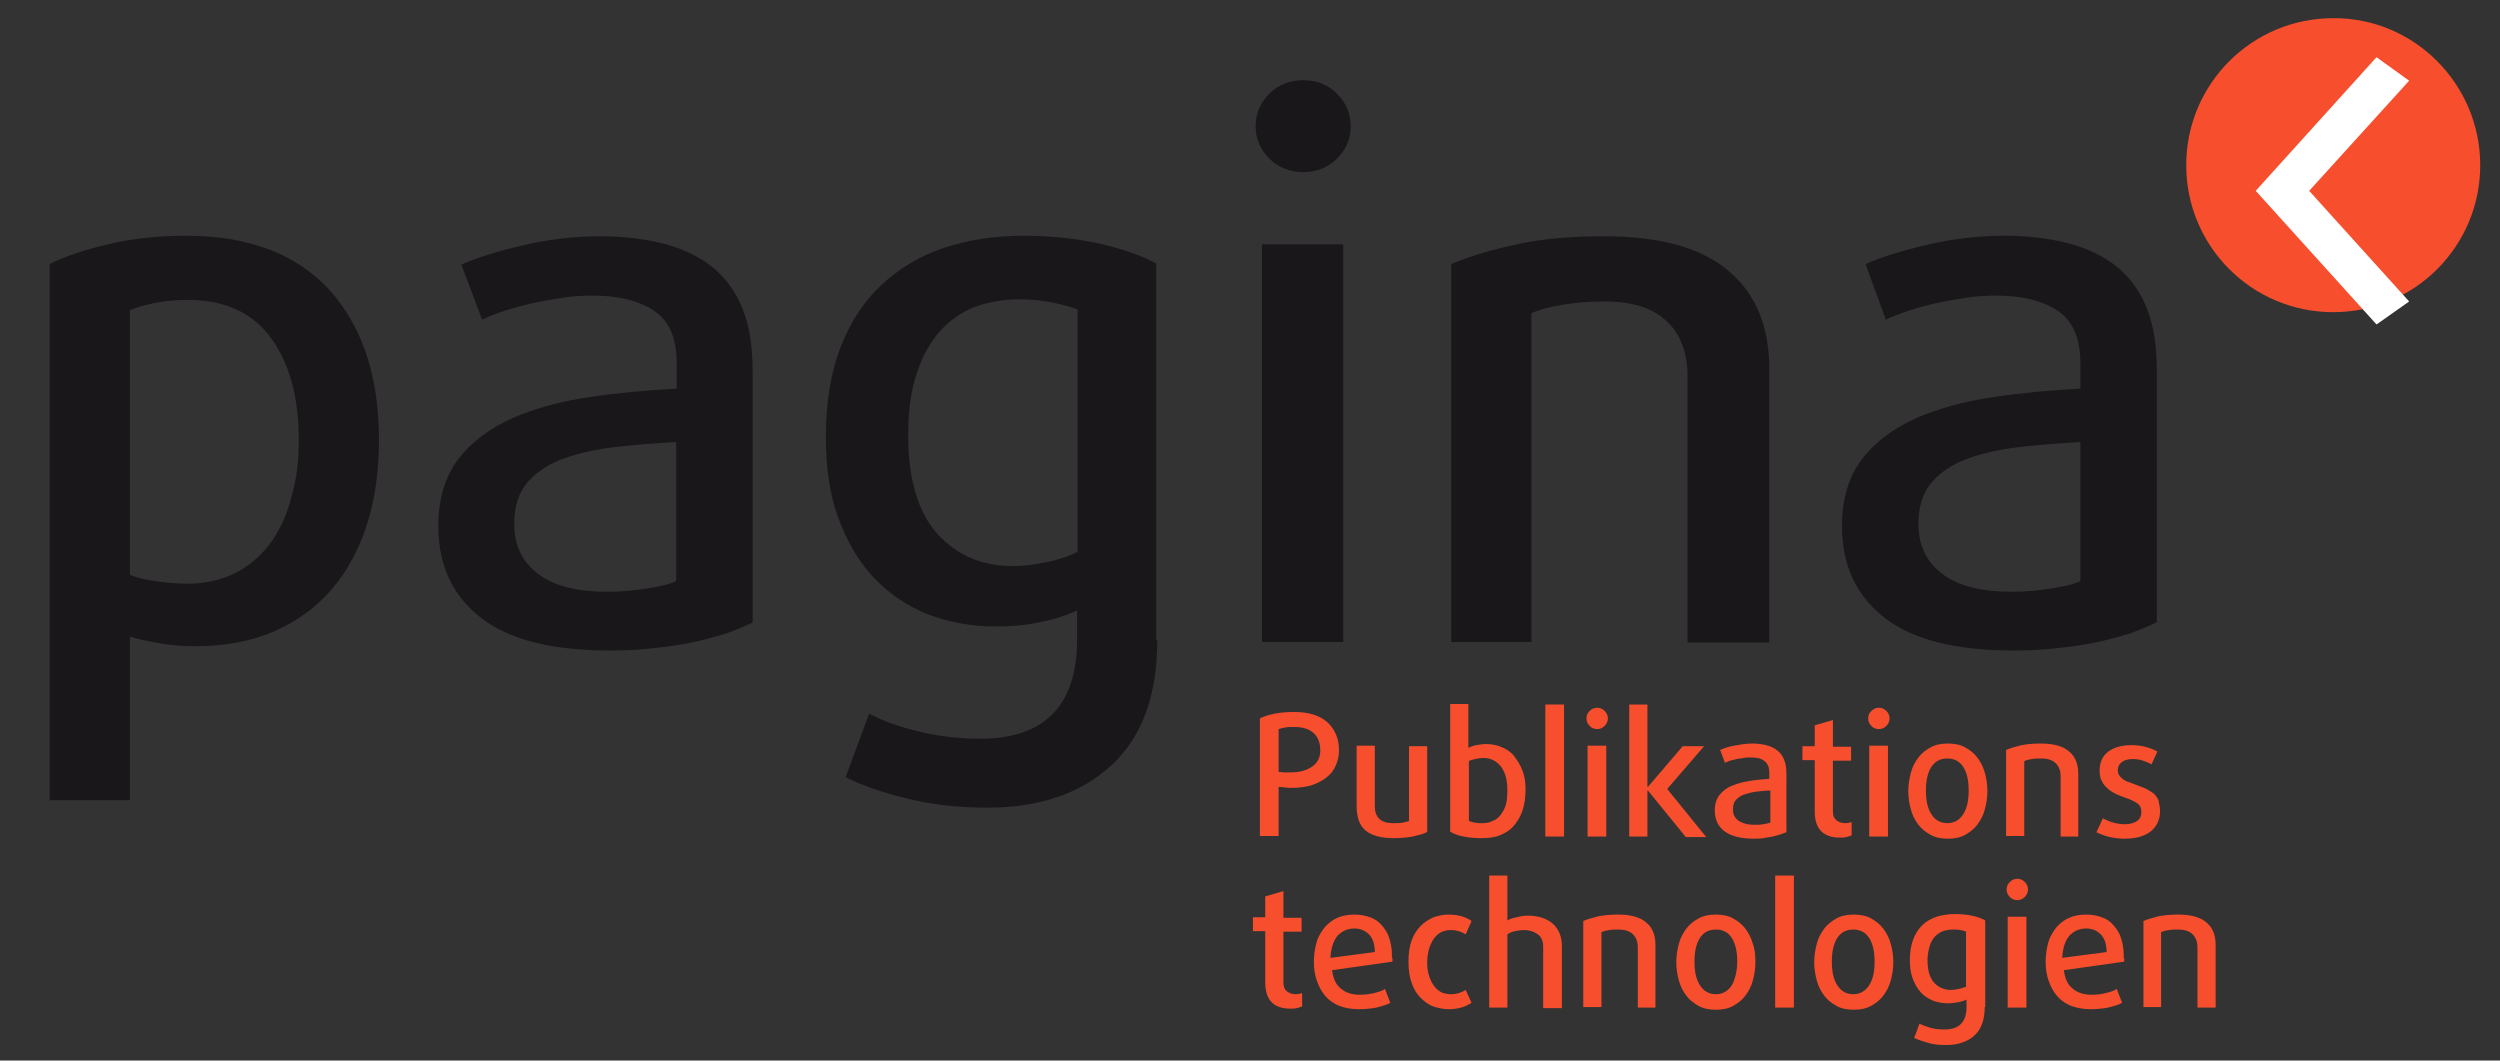<?xml version="1.0" encoding="utf-8"?>
<!-- Generator: Adobe Illustrator 18.1.1, SVG Export Plug-In . SVG Version: 6.00 Build 0)  -->
<svg version="1.1" id="Ebene_1" xmlns="http://www.w3.org/2000/svg" xmlns:xlink="http://www.w3.org/1999/xlink" x="0px" y="0px"
	 viewBox="0 0 467.7 198.4" enable-background="new 0 0 467.7 198.4" xml:space="preserve">
<rect x="0" y="0" width="467.7" height="198.4" fill="#333333" stroke="none"/>
<g>
	<defs>
		<rect id="SVGID_1_" y="3.3" width="464" height="193.1"/>
	</defs>
	<clipPath id="SVGID_2_">
		<use xlink:href="#SVGID_1_"  overflow="visible"/>
	</clipPath>
	<g clip-path="url(#SVGID_2_)">
		<path fill="#1A171B" d="M70.9,82.3c0,5.7-0.7,10.9-2.2,15.7c-1.5,4.7-3.7,8.8-6.6,12.2c-2.9,3.4-6.5,6-10.8,7.9
			c-4.3,1.9-9.3,2.8-14.9,2.8c-2.3,0-4.6-0.2-6.8-0.6c-2.3-0.4-4-0.8-5.3-1.2v30.6h-15V49.4c2.7-1.4,6.3-2.6,10.9-3.7
			c4.6-1.1,9.5-1.6,14.6-1.6c11.7,0,20.6,3.4,26.8,10.1C67.8,61.1,70.9,70.4,70.9,82.3z M55.9,82.3c0-8.1-1.8-14.5-5.3-19.2
			c-3.5-4.7-8.7-7-15.5-7c-2.1,0-4.2,0.2-6.2,0.6c-2,0.4-3.5,0.9-4.6,1.3v49.5c1,0.5,2.6,0.9,4.6,1.2c2.1,0.3,4.1,0.5,6.1,0.5
			c3.4,0,6.4-0.7,9-2c2.6-1.3,4.8-3.2,6.6-5.6c1.7-2.4,3.1-5.2,3.9-8.6C55.5,89.7,55.9,86.2,55.9,82.3z"/>
		<path fill="#1A171B" d="M140.9,116.4c-1.4,0.7-3.1,1.4-5,2.1c-2,0.6-4.1,1.2-6.5,1.7s-4.8,0.8-7.5,1.1c-2.6,0.3-5.2,0.4-7.8,0.4
			c-10.8,0-18.8-2-24.1-6.1c-5.3-4.1-8-9.8-8-17.2c0-5.2,1.3-9.3,3.8-12.6c2.5-3.2,5.9-5.7,10.1-7.6c4.2-1.8,8.9-3.1,14.3-3.9
			c5.3-0.8,10.8-1.3,16.4-1.6v-4.7c0-4.7-1.4-8-4.3-9.9c-2.9-1.9-6.7-2.8-11.5-2.8c-1.7,0-3.6,0.1-5.5,0.4c-1.9,0.3-3.7,0.6-5.6,1
			c-1.8,0.4-3.6,0.9-5.2,1.4c-1.7,0.6-3.1,1.1-4.3,1.7l-3.9-10.3c2.9-1.3,6.8-2.5,11.5-3.6c4.7-1.1,9.5-1.7,14.5-1.7
			c4.4,0,8.4,0.5,11.9,1.4c3.5,0.9,6.6,2.4,9,4.3c2.5,2,4.4,4.6,5.7,7.8c1.3,3.2,1.9,7.1,1.9,11.7V116.4z M126.5,82.7
			c-3.8,0.2-7.5,0.5-11.1,0.9c-3.6,0.4-6.9,1.1-9.7,2.1c-2.9,1-5.2,2.5-6.9,4.4c-1.7,1.9-2.6,4.6-2.6,7.9c0,4,1.5,7.1,4.4,9.3
			c2.9,2.3,7.3,3.4,13.1,3.4c2.4,0,4.8-0.2,7.3-0.6c2.5-0.4,4.3-0.8,5.5-1.4V82.7z"/>
		<path fill="#1A171B" d="M216.5,119.8c0,10.2-2.8,18-8.5,23.3c-5.7,5.3-13.4,8-23.3,8c-5.5,0-10.5-0.6-15-1.7
			c-4.5-1.1-8.3-2.4-11.5-4l4.4-11.9c2.4,1.3,5.4,2.4,9.1,3.3c3.7,0.9,7.5,1.4,11.6,1.4c6.2,0,10.7-1.6,13.7-4.7
			c3-3.1,4.5-7.7,4.5-13.8v-5.5c-1.9,0.9-4.3,1.7-7,2.2c-2.7,0.6-5.4,0.8-8.1,0.8c-4.7,0-9-0.8-12.9-2.3c-3.9-1.6-7.3-3.9-10.1-6.9
			c-2.8-3-5-6.8-6.6-11.2c-1.6-4.4-2.3-9.4-2.3-15c0-6.4,0.9-12,2.7-16.7c1.8-4.7,4.3-8.6,7.6-11.7c3.3-3.1,7.2-5.5,11.7-7
			c4.5-1.5,9.5-2.3,15-2.3c5,0,9.6,0.5,13.9,1.4c4.3,1,8,2.2,10.9,3.8V119.8z M201.6,57.9c-1.2-0.5-2.8-0.9-4.7-1.3
			c-1.9-0.4-4-0.6-6.3-0.6c-2.9,0-5.7,0.5-8.2,1.4c-2.5,1-4.7,2.5-6.6,4.6c-1.8,2.1-3.3,4.7-4.3,7.9c-1.1,3.2-1.6,7-1.6,11.5
			c0,8.2,1.8,14.3,5.4,18.4c3.6,4,8.3,6.1,14.2,6.1c2.1,0,4.3-0.3,6.6-0.8c2.3-0.5,4.1-1.1,5.5-1.9V57.9z"/>
		<path fill="#1A171B" d="M252.7,23.6c0,2.4-0.9,4.4-2.6,6.1c-1.7,1.7-3.9,2.5-6.3,2.5s-4.6-0.8-6.3-2.5c-1.7-1.7-2.6-3.7-2.6-6.1
			c0-2.4,0.9-4.4,2.6-6.1c1.7-1.7,3.9-2.5,6.3-2.5s4.6,0.8,6.3,2.5C251.8,19.2,252.7,21.2,252.7,23.6z M236.1,120.1V45.7h15.2v74.4
			H236.1z"/>
		<path fill="#1A171B" d="M315.7,120.1V70.4c0-4.4-1.3-7.9-3.9-10.3c-2.6-2.5-6.5-3.7-11.7-3.7c-2.8,0-5.3,0.2-7.7,0.6
			c-2.4,0.4-4.4,0.9-5.9,1.6v61.5h-15V49.4c3.8-1.6,8-2.8,12.8-3.8c4.7-1,10-1.4,15.8-1.4c10.5,0,18.3,2.2,23.3,6.5
			c5.1,4.3,7.6,10.4,7.6,18.4v51.1H315.7z"/>
		<path fill="#1A171B" d="M403.5,116.4c-1.4,0.7-3.1,1.4-5,2.1c-2,0.6-4.1,1.2-6.5,1.7c-2.3,0.5-4.8,0.8-7.5,1.1
			c-2.6,0.3-5.2,0.4-7.8,0.4c-10.8,0-18.8-2-24.1-6.1c-5.3-4.1-8-9.8-8-17.2c0-5.2,1.3-9.3,3.8-12.6c2.5-3.2,5.9-5.7,10.1-7.6
			c4.2-1.8,8.9-3.1,14.3-3.9c5.3-0.8,10.8-1.3,16.4-1.6v-4.7c0-4.7-1.4-8-4.3-9.9c-2.9-1.9-6.7-2.8-11.5-2.8c-1.7,0-3.6,0.1-5.5,0.4
			c-1.9,0.3-3.8,0.6-5.6,1c-1.8,0.4-3.6,0.9-5.2,1.4c-1.7,0.6-3.1,1.1-4.3,1.7L349,49.4c2.9-1.3,6.8-2.5,11.5-3.6
			c4.7-1.1,9.5-1.7,14.5-1.7c4.4,0,8.4,0.5,11.9,1.4c3.5,0.9,6.6,2.4,9,4.3c2.5,2,4.4,4.6,5.7,7.8c1.3,3.2,1.9,7.1,1.9,11.7V116.4z
			 M389.2,82.7c-3.8,0.2-7.5,0.5-11.1,0.9c-3.6,0.4-6.9,1.1-9.7,2.1c-2.9,1-5.2,2.5-6.9,4.4c-1.7,1.9-2.6,4.6-2.6,7.9
			c0,4,1.5,7.1,4.4,9.3c2.9,2.3,7.3,3.4,13.1,3.4c2.4,0,4.8-0.2,7.3-0.6c2.5-0.4,4.3-0.8,5.5-1.4V82.7z"/>
	</g>
	<path clip-path="url(#SVGID_2_)" fill="#F74F2D" d="M464,30.9c0,15.2-12.3,27.5-27.5,27.5c-15.2,0-27.5-12.3-27.5-27.5
		c0-15.2,12.3-27.5,27.5-27.5C451.6,3.3,464,15.7,464,30.9"/>
</g>
<polygon fill="#FFFFFF" points="422,35.7 444.6,10.7 450.7,15.1 432,35.7 450.7,56.4 444.6,60.7 "/>
<g>
	<path fill="#F74F2D" d="M250.5,140.4c0,1-0.2,1.9-0.6,2.8c-0.4,0.9-0.9,1.6-1.7,2.2c-0.7,0.6-1.7,1.1-2.8,1.5
		c-1.1,0.3-2.4,0.5-3.8,0.5c-0.4,0-0.8,0-1.3-0.1c-0.4,0-0.8-0.1-1.1-0.1v9.2h-3.5v-22c0.8-0.4,1.8-0.7,2.8-0.9
		c1.1-0.2,2.2-0.3,3.5-0.3c2.8,0,4.8,0.6,6.3,1.9C249.8,136.5,250.5,138.2,250.5,140.4z M247,140.4c0-1.4-0.4-2.5-1.3-3.3
		s-2.1-1.1-3.7-1.1c-0.5,0-1.1,0-1.6,0.1c-0.5,0.1-0.9,0.2-1.2,0.3v8c0.3,0,0.6,0.1,1,0.1c0.4,0,0.8,0,1.2,0c1.8,0,3.1-0.4,4.1-1.1
		S247,141.7,247,140.4z"/>
	<path fill="#F74F2D" d="M267.1,155.6c-0.7,0.4-1.6,0.6-2.8,0.9c-1.2,0.2-2.4,0.3-3.7,0.3c-2.2,0-4-0.5-5.1-1.4
		c-1.2-1-1.7-2.5-1.7-4.7v-11.2h3.4v11.3c0,2.1,1.1,3.2,3.4,3.2c0.7,0,1.3,0,1.8-0.1c0.5-0.1,0.9-0.2,1.2-0.3v-14h3.4V155.6z"/>
	<path fill="#F74F2D" d="M285.4,147.6c0,1.6-0.2,3-0.6,4.1c-0.4,1.2-1,2.1-1.7,2.9s-1.6,1.3-2.6,1.7c-1,0.4-2.2,0.5-3.5,0.5
		c-1.1,0-2.2-0.1-3.2-0.3c-1-0.2-1.8-0.5-2.5-0.9v-23.9h3.4v8.2c0.4-0.2,0.9-0.4,1.5-0.5c0.6-0.1,1.2-0.2,1.8-0.2
		c1.1,0,2.1,0.2,3,0.6s1.7,0.9,2.3,1.7s1.1,1.6,1.5,2.6C285.2,145.1,285.4,146.3,285.4,147.6z M282,147.8c0-1.9-0.4-3.3-1.2-4.4
		c-0.8-1-1.9-1.6-3.3-1.6c-0.5,0-1,0.1-1.5,0.2c-0.5,0.1-0.9,0.2-1.2,0.4v11.2c0.3,0.1,0.6,0.2,1.1,0.3c0.5,0.1,0.9,0.1,1.4,0.1
		c0.7,0,1.3-0.1,1.9-0.4c0.6-0.2,1.1-0.6,1.5-1.1c0.4-0.5,0.8-1.2,1-1.9C281.9,149.9,282,148.9,282,147.8z"/>
	<path fill="#F74F2D" d="M289.1,156.5v-24.7h3.5v24.7H289.1z"/>
	<path fill="#F74F2D" d="M300.8,134.4c0,0.5-0.2,1-0.6,1.4c-0.4,0.4-0.9,0.6-1.4,0.6s-1.1-0.2-1.4-0.6c-0.4-0.4-0.6-0.8-0.6-1.4
		s0.2-1,0.6-1.4c0.4-0.4,0.9-0.6,1.4-0.6s1,0.2,1.4,0.6C300.6,133.4,300.8,133.9,300.8,134.4z M297,156.5v-17h3.5v17H297z"/>
	<path fill="#F74F2D" d="M315.3,156.5l-7-8.6h-0.1v8.6h-3.4v-24.7h3.4v15.4h0.1l6.5-7.6h4l-6.9,8l7.3,9H315.3z"/>
	<path fill="#F74F2D" d="M334.3,155.6c-0.3,0.2-0.7,0.3-1.2,0.5c-0.5,0.1-0.9,0.3-1.5,0.4c-0.5,0.1-1.1,0.2-1.7,0.3
		c-0.6,0.1-1.2,0.1-1.8,0.1c-2.5,0-4.3-0.5-5.5-1.4c-1.2-0.9-1.8-2.2-1.8-3.9c0-1.2,0.3-2.1,0.9-2.9c0.6-0.7,1.3-1.3,2.3-1.7
		c1-0.4,2-0.7,3.3-0.9c1.2-0.2,2.5-0.3,3.7-0.4v-1.1c0-1.1-0.3-1.8-1-2.3s-1.5-0.6-2.6-0.6c-0.4,0-0.8,0-1.2,0.1
		c-0.4,0.1-0.9,0.1-1.3,0.2c-0.4,0.1-0.8,0.2-1.2,0.3s-0.7,0.3-1,0.4l-0.9-2.4c0.7-0.3,1.5-0.6,2.6-0.8s2.2-0.4,3.3-0.4
		c1,0,1.9,0.1,2.7,0.3s1.5,0.5,2.1,1c0.6,0.5,1,1,1.3,1.8c0.3,0.7,0.4,1.6,0.4,2.7V155.6z M331.1,147.9c-0.9,0-1.7,0.1-2.5,0.2
		c-0.8,0.1-1.6,0.3-2.2,0.5c-0.7,0.2-1.2,0.6-1.6,1c-0.4,0.4-0.6,1-0.6,1.8c0,0.9,0.3,1.6,1,2.1c0.7,0.5,1.7,0.8,3,0.8
		c0.5,0,1.1,0,1.7-0.1s1-0.2,1.3-0.3V147.9z"/>
	<path fill="#F74F2D" d="M346.3,156.3c-0.2,0.1-0.5,0.2-0.9,0.3c-0.4,0.1-0.8,0.1-1.2,0.1c-1.5,0-2.7-0.4-3.5-1.2
		c-0.8-0.8-1.2-2.1-1.2-3.7v-9.6h-2.3v-2.6h2.3v-3.9l3.4-1v5h3.4v2.6h-3.4v9.5c0,0.8,0.2,1.3,0.7,1.7c0.4,0.3,1,0.5,1.6,0.5
		c0.4,0,0.8-0.1,1.2-0.2V156.3z"/>
	<path fill="#F74F2D" d="M353.5,134.4c0,0.5-0.2,1-0.6,1.4c-0.4,0.4-0.9,0.6-1.4,0.6s-1.1-0.2-1.4-0.6c-0.4-0.4-0.6-0.8-0.6-1.4
		s0.2-1,0.6-1.4c0.4-0.4,0.9-0.6,1.4-0.6s1,0.2,1.4,0.6C353.3,133.4,353.5,133.9,353.5,134.4z M349.7,156.5v-17h3.5v17H349.7z"/>
	<path fill="#F74F2D" d="M371.8,148c0,1.3-0.2,2.4-0.5,3.5c-0.3,1.1-0.8,2-1.4,2.8c-0.6,0.8-1.4,1.4-2.3,1.9c-0.9,0.5-2,0.7-3.2,0.7
		c-1.2,0-2.3-0.2-3.2-0.7c-0.9-0.5-1.7-1.1-2.3-1.9c-0.6-0.8-1.1-1.7-1.4-2.8c-0.3-1.1-0.5-2.3-0.5-3.5s0.2-2.4,0.5-3.5
		c0.3-1.1,0.8-2,1.4-2.8c0.6-0.8,1.4-1.4,2.3-1.9c0.9-0.5,2-0.7,3.2-0.7c1.2,0,2.3,0.2,3.2,0.7c0.9,0.5,1.7,1.1,2.3,1.9
		c0.6,0.8,1.1,1.7,1.4,2.8C371.6,145.5,371.8,146.7,371.8,148z M368.3,147.9c0-1.8-0.3-3.3-1-4.4c-0.7-1.1-1.7-1.6-3-1.6
		c-1.3,0-2.3,0.5-3,1.6c-0.7,1.1-1,2.6-1,4.4c0,1.8,0.3,3.3,1,4.4c0.7,1.1,1.7,1.7,3,1.7c1.3,0,2.3-0.6,3-1.7
		C368,151.2,368.3,149.7,368.3,147.9z"/>
	<path fill="#F74F2D" d="M385.5,156.5v-11.3c0-1-0.3-1.8-0.9-2.4c-0.6-0.6-1.5-0.9-2.7-0.9c-0.6,0-1.2,0-1.8,0.1s-1,0.2-1.4,0.4v14
		h-3.4v-16.1c0.9-0.4,1.8-0.6,2.9-0.9c1.1-0.2,2.3-0.3,3.6-0.3c2.4,0,4.2,0.5,5.3,1.5c1.2,1,1.7,2.4,1.7,4.2v11.7H385.5z"/>
	<path fill="#F74F2D" d="M404.1,151.8c0,1.5-0.6,2.8-1.7,3.7c-1.1,0.9-2.8,1.4-4.9,1.4c-1.9,0-3.7-0.4-5.3-1.2l1.2-2.6
		c0.6,0.3,1.2,0.6,2,0.8c0.7,0.2,1.4,0.3,2.1,0.3c0.9,0,1.7-0.2,2.3-0.6c0.6-0.4,0.8-1,0.8-1.7c0-0.8-0.3-1.4-0.9-1.7
		c-0.6-0.4-1.3-0.7-2.2-1c-0.6-0.2-1.1-0.4-1.7-0.7c-0.6-0.3-1.1-0.6-1.5-1c-0.5-0.4-0.8-0.8-1.1-1.4c-0.3-0.5-0.4-1.2-0.4-2
		c0-1.4,0.5-2.6,1.5-3.4s2.5-1.3,4.4-1.3c0.9,0,1.8,0.1,2.6,0.3c0.8,0.2,1.6,0.5,2.3,0.9l-1.1,2.4c-0.5-0.3-1-0.5-1.6-0.7
		c-0.6-0.2-1.2-0.3-1.9-0.3c-0.9,0-1.6,0.2-2.1,0.6c-0.5,0.4-0.7,0.9-0.7,1.5c0,0.4,0.1,0.7,0.3,1c0.2,0.3,0.4,0.5,0.7,0.7
		s0.6,0.4,1,0.5c0.4,0.1,0.7,0.3,1.1,0.4c0.6,0.2,1.2,0.5,1.8,0.7s1.1,0.6,1.6,0.9s0.8,0.8,1.1,1.4
		C403.9,150.3,404.1,150.9,404.1,151.8z"/>
</g>
<g>
	<defs>
		<rect id="SVGID_3_" y="3.3" width="464" height="193.1"/>
	</defs>
	<clipPath id="SVGID_4_">
		<use xlink:href="#SVGID_3_"  overflow="visible"/>
	</clipPath>
	<g clip-path="url(#SVGID_4_)">
		<path fill="#F74F2D" d="M243.5,188.3c-0.2,0.1-0.5,0.2-0.9,0.3c-0.4,0.1-0.8,0.1-1.2,0.1c-1.5,0-2.7-0.4-3.5-1.2
			c-0.8-0.8-1.2-2.1-1.2-3.7v-9.6h-2.3v-2.6h2.3v-3.9l3.4-1v5h3.4v2.6h-3.4v9.5c0,0.8,0.2,1.3,0.7,1.7c0.4,0.3,1,0.5,1.6,0.5
			c0.4,0,0.8-0.1,1.2-0.2V188.3z"/>
		<path fill="#F74F2D" d="M260.5,179.2c0,0.2,0,0.4,0,0.7l-11.3,1.6c0.2,1.5,0.7,2.7,1.6,3.4c0.9,0.8,2.1,1.2,3.6,1.2
			c0.9,0,1.7-0.1,2.6-0.3c0.8-0.2,1.6-0.4,2.1-0.8l1,2.6c-0.7,0.4-1.5,0.6-2.6,0.9c-1.1,0.2-2.2,0.3-3.3,0.3c-1.3,0-2.5-0.2-3.6-0.6
			c-1-0.4-1.9-1-2.6-1.8c-0.7-0.8-1.2-1.7-1.6-2.8c-0.4-1.1-0.6-2.3-0.6-3.7c0-1.3,0.2-2.5,0.5-3.6c0.3-1.1,0.9-2,1.5-2.8
			c0.7-0.8,1.5-1.4,2.4-1.8c0.9-0.4,2-0.6,3.2-0.6c1.1,0,2.1,0.2,2.9,0.5c0.9,0.3,1.6,0.8,2.2,1.5c0.6,0.7,1.1,1.4,1.4,2.4
			c0.3,0.9,0.5,2,0.5,3.1V179.2z M257.2,178.1c0-1.5-0.4-2.6-1.1-3.3c-0.7-0.7-1.6-1.1-2.7-1.1c-1.3,0-2.4,0.5-3.2,1.4
			c-0.8,1-1.2,2.3-1.3,4.1L257.2,178.1z"/>
		<path fill="#F74F2D" d="M275.3,187.6c-1.2,0.8-2.6,1.2-4.3,1.2c-0.9,0-1.9-0.2-2.8-0.5c-0.9-0.3-1.7-0.9-2.4-1.6
			c-0.7-0.7-1.3-1.6-1.7-2.8c-0.4-1.1-0.6-2.4-0.6-4s0.2-2.9,0.6-4s1-2,1.7-2.7c0.7-0.7,1.5-1.2,2.4-1.6c0.9-0.3,1.8-0.5,2.8-0.5
			c1.7,0,3.2,0.4,4.3,1.2l-1.1,2.5c-0.8-0.5-1.7-0.8-2.8-0.8c-0.6,0-1.1,0.1-1.6,0.3c-0.5,0.2-1,0.6-1.4,1.1c-0.4,0.5-0.7,1.1-1,1.9
			c-0.2,0.8-0.4,1.6-0.4,2.7c0,1,0.1,1.9,0.4,2.7c0.2,0.7,0.6,1.4,1,1.9s0.9,0.9,1.4,1.1c0.5,0.2,1.1,0.3,1.6,0.3
			c1.1,0,2-0.3,2.8-0.8L275.3,187.6z"/>
		<path fill="#F74F2D" d="M288.7,188.5v-11.3c0-1.1-0.3-1.9-1-2.4c-0.7-0.5-1.5-0.8-2.7-0.8c-0.5,0-1.1,0.1-1.6,0.2
			c-0.5,0.1-1,0.3-1.4,0.6v13.7h-3.4v-24.7h3.4v8.4c0.5-0.3,1.1-0.5,1.8-0.6c0.7-0.2,1.3-0.3,2-0.3c2,0,3.5,0.5,4.7,1.5
			c1.1,1,1.7,2.4,1.7,4.2v11.6H288.7z"/>
		<path fill="#F74F2D" d="M306.4,188.5v-11.3c0-1-0.3-1.8-0.9-2.4c-0.6-0.6-1.5-0.9-2.7-0.9c-0.6,0-1.2,0-1.8,0.1s-1,0.2-1.4,0.4v14
			h-3.4v-16.1c0.9-0.4,1.8-0.6,2.9-0.9c1.1-0.2,2.3-0.3,3.6-0.3c2.4,0,4.2,0.5,5.3,1.5c1.2,1,1.7,2.4,1.7,4.2v11.7H306.4z"/>
		<path fill="#F74F2D" d="M328.4,180c0,1.3-0.2,2.4-0.5,3.5c-0.3,1.1-0.8,2-1.4,2.8c-0.6,0.8-1.4,1.4-2.3,1.9
			c-0.9,0.5-2,0.7-3.2,0.7c-1.2,0-2.3-0.2-3.2-0.7c-0.9-0.5-1.7-1.1-2.3-1.9c-0.6-0.8-1.1-1.7-1.4-2.8c-0.3-1.1-0.5-2.3-0.5-3.5
			s0.2-2.4,0.5-3.5c0.3-1.1,0.8-2,1.4-2.8c0.6-0.8,1.4-1.4,2.3-1.9c0.9-0.5,2-0.7,3.2-0.7c1.2,0,2.3,0.2,3.2,0.7
			c0.9,0.5,1.7,1.1,2.3,1.9c0.6,0.8,1.1,1.7,1.4,2.8C328.3,177.5,328.4,178.7,328.4,180z M325,179.9c0-1.8-0.3-3.3-1-4.4
			c-0.7-1.1-1.7-1.6-3-1.6c-1.3,0-2.3,0.5-3,1.6c-0.7,1.1-1,2.6-1,4.4c0,1.8,0.3,3.3,1,4.4c0.7,1.1,1.7,1.7,3,1.7
			c1.3,0,2.3-0.6,3-1.7C324.6,183.2,325,181.7,325,179.9z"/>
		<path fill="#F74F2D" d="M332.1,188.5v-24.7h3.5v24.7H332.1z"/>
		<path fill="#F74F2D" d="M354.2,180c0,1.3-0.2,2.4-0.5,3.5c-0.3,1.1-0.8,2-1.4,2.8c-0.6,0.8-1.4,1.4-2.3,1.9
			c-0.9,0.5-2,0.7-3.2,0.7c-1.2,0-2.3-0.2-3.2-0.7c-0.9-0.5-1.7-1.1-2.3-1.9c-0.6-0.8-1.1-1.7-1.4-2.8c-0.3-1.1-0.5-2.3-0.5-3.5
			s0.2-2.4,0.5-3.5c0.3-1.1,0.8-2,1.4-2.8c0.6-0.8,1.4-1.4,2.3-1.9c0.9-0.5,2-0.7,3.2-0.7c1.2,0,2.3,0.2,3.2,0.7
			c0.9,0.5,1.7,1.1,2.3,1.9c0.6,0.8,1.1,1.7,1.4,2.8C354,177.5,354.2,178.7,354.2,180z M350.7,179.9c0-1.8-0.3-3.3-1-4.4
			c-0.7-1.1-1.7-1.6-3-1.6c-1.3,0-2.3,0.5-3,1.6c-0.7,1.1-1,2.6-1,4.4c0,1.8,0.3,3.3,1,4.4c0.7,1.1,1.7,1.7,3,1.7
			c1.3,0,2.3-0.6,3-1.7C350.4,183.2,350.7,181.7,350.7,179.9z"/>
		<path fill="#F74F2D" d="M371.3,188.4c0,2.3-0.6,4.1-1.9,5.3c-1.3,1.2-3.1,1.8-5.3,1.8c-1.3,0-2.4-0.1-3.4-0.4
			c-1-0.3-1.9-0.6-2.6-0.9l1-2.7c0.5,0.3,1.2,0.5,2.1,0.8c0.8,0.2,1.7,0.3,2.6,0.3c1.4,0,2.5-0.4,3.1-1.1c0.7-0.7,1-1.8,1-3.2v-1.3
			c-0.4,0.2-1,0.4-1.6,0.5s-1.2,0.2-1.8,0.2c-1.1,0-2.1-0.2-2.9-0.5c-0.9-0.4-1.7-0.9-2.3-1.6c-0.6-0.7-1.1-1.5-1.5-2.6
			s-0.5-2.2-0.5-3.4c0-1.5,0.2-2.7,0.6-3.8s1-2,1.7-2.7c0.7-0.7,1.6-1.2,2.7-1.6c1-0.3,2.2-0.5,3.4-0.5c1.1,0,2.2,0.1,3.2,0.3
			s1.8,0.5,2.5,0.9V188.4z M367.9,174.3c-0.3-0.1-0.6-0.2-1.1-0.3c-0.4-0.1-0.9-0.1-1.4-0.1c-0.7,0-1.3,0.1-1.9,0.3
			c-0.6,0.2-1.1,0.6-1.5,1s-0.8,1.1-1,1.8s-0.4,1.6-0.4,2.6c0,1.9,0.4,3.3,1.2,4.2c0.8,0.9,1.9,1.4,3.2,1.4c0.5,0,1-0.1,1.5-0.2
			c0.5-0.1,0.9-0.3,1.3-0.4V174.3z"/>
		<path fill="#F74F2D" d="M379.4,166.4c0,0.5-0.2,1-0.6,1.4c-0.4,0.4-0.9,0.6-1.4,0.6s-1.1-0.2-1.4-0.6c-0.4-0.4-0.6-0.8-0.6-1.4
			s0.2-1,0.6-1.4c0.4-0.4,0.9-0.6,1.4-0.6s1,0.2,1.4,0.6C379.2,165.4,379.4,165.9,379.4,166.4z M375.6,188.5v-17h3.5v17H375.6z"/>
		<path fill="#F74F2D" d="M397.4,179.2c0,0.2,0,0.4,0,0.7l-11.3,1.6c0.2,1.5,0.7,2.7,1.6,3.4c0.9,0.8,2.1,1.2,3.6,1.2
			c0.9,0,1.7-0.1,2.6-0.3c0.8-0.2,1.6-0.4,2.1-0.8l1,2.6c-0.7,0.4-1.5,0.6-2.6,0.9c-1.1,0.2-2.2,0.3-3.3,0.3c-1.3,0-2.5-0.2-3.6-0.6
			c-1-0.4-1.9-1-2.6-1.8c-0.7-0.8-1.2-1.7-1.6-2.8c-0.4-1.1-0.6-2.3-0.6-3.7c0-1.3,0.2-2.5,0.5-3.6c0.3-1.1,0.9-2,1.5-2.8
			c0.7-0.8,1.5-1.4,2.4-1.8c0.9-0.4,2-0.6,3.2-0.6c1.1,0,2.1,0.2,2.9,0.5c0.9,0.3,1.6,0.8,2.2,1.5c0.6,0.7,1.1,1.4,1.4,2.4
			c0.3,0.9,0.5,2,0.5,3.1V179.2z M394.1,178.1c0-1.5-0.4-2.6-1.1-3.3c-0.7-0.7-1.6-1.1-2.7-1.1c-1.3,0-2.4,0.5-3.2,1.4
			c-0.8,1-1.2,2.3-1.3,4.1L394.1,178.1z"/>
		<path fill="#F74F2D" d="M411.1,188.5v-11.3c0-1-0.3-1.8-0.9-2.4c-0.6-0.6-1.5-0.9-2.7-0.9c-0.6,0-1.2,0-1.8,0.1s-1,0.2-1.4,0.4v14
			H401v-16.1c0.9-0.4,1.8-0.6,2.9-0.9c1.1-0.2,2.3-0.3,3.6-0.3c2.4,0,4.2,0.5,5.3,1.5c1.2,1,1.7,2.4,1.7,4.2v11.7H411.1z"/>
	</g>
</g>
</svg>
